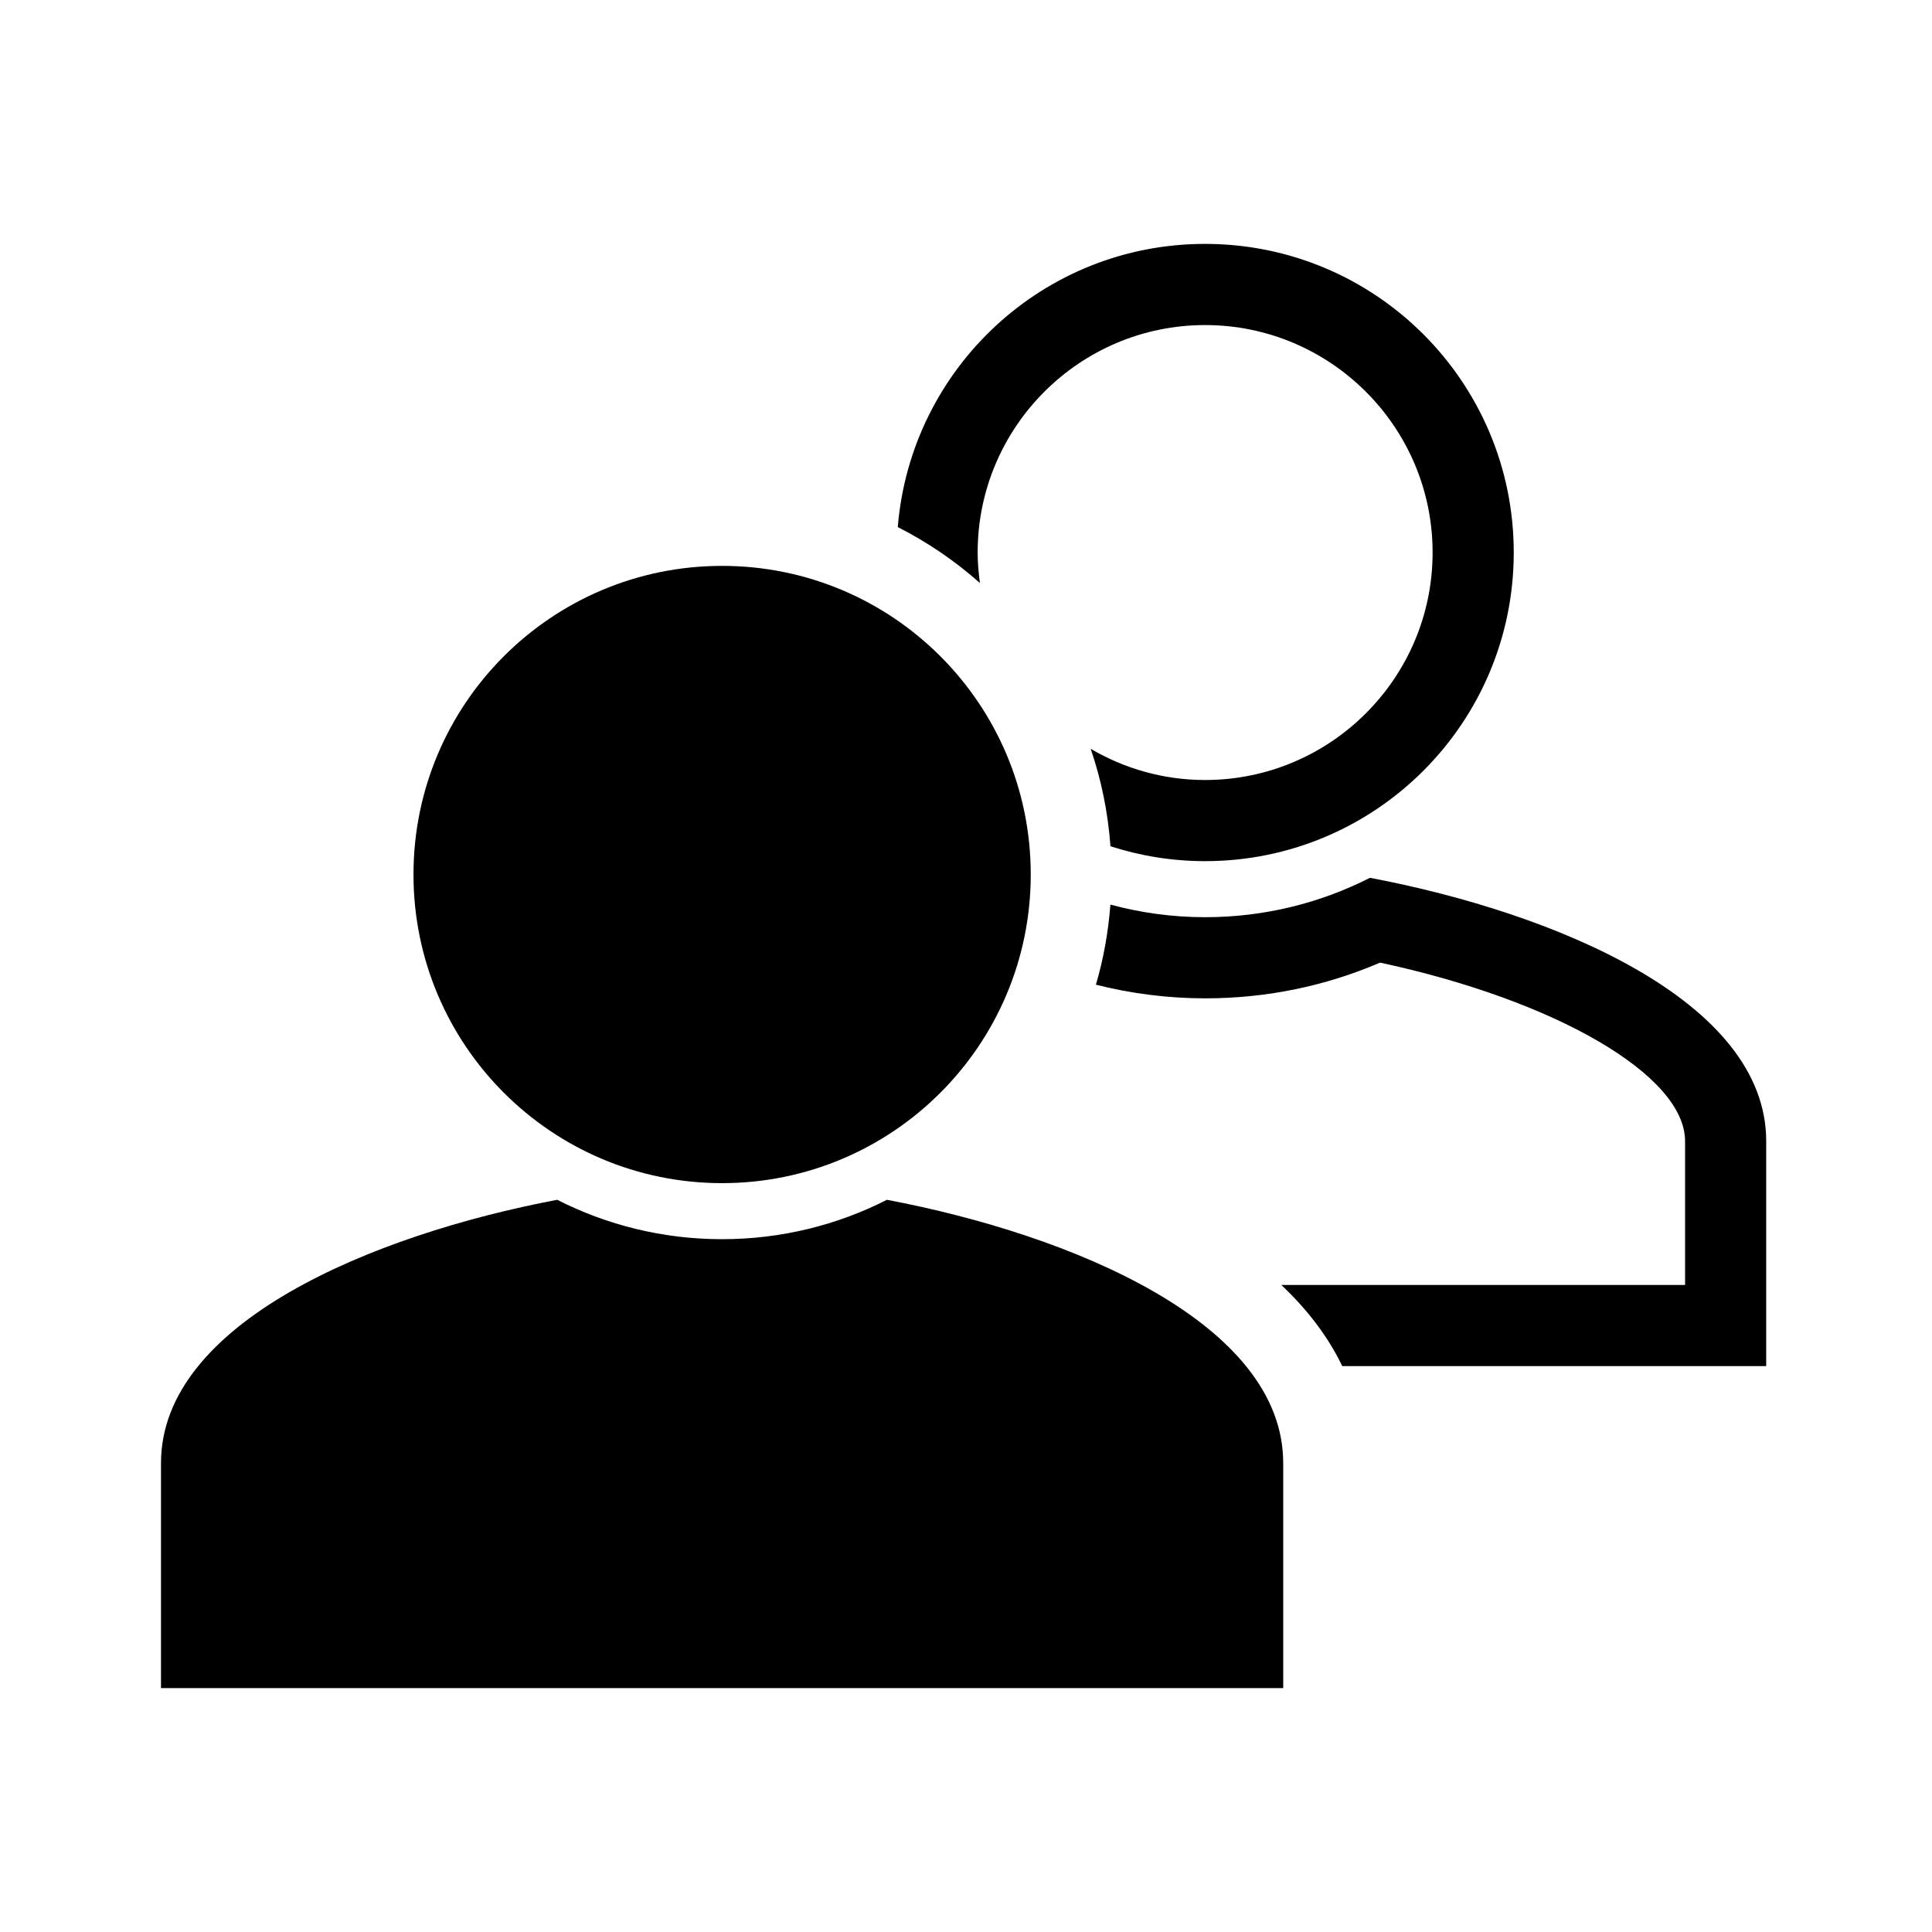 <svg xmlns="http://www.w3.org/2000/svg" width="100" height="100">
  <path d="M66.419 75.73v11.646H8.333V75.73c0-7.267 10.954-11.819 20.508-13.629 2.562 1.304 5.46 2.039 8.532 2.039 3.073 0 5.971-.735 8.535-2.039 9.554 1.81 20.511 6.361 20.511 13.629zM21.402 45.264c0-8.825 7.148-15.974 15.972-15.974 8.827 0 15.977 7.148 15.977 15.974 0 8.824-7.15 15.975-15.977 15.975-8.824 0-15.972-7.151-15.972-15.975z"/>
  <path d="M46.469 27.281c.67-8.208 7.525-14.657 15.904-14.657 8.828 0 15.978 7.148 15.978 15.974 0 8.824-7.149 15.975-15.978 15.975-1.709 0-3.353-.274-4.896-.771-.127-1.753-.475-3.441-1.023-5.043 1.742 1.02 3.761 1.614 5.92 1.614 6.494 0 11.777-5.282 11.777-11.775 0-6.492-5.283-11.773-11.777-11.773-6.49 0-11.771 5.281-11.771 11.773 0 .537.049 1.061.118 1.579-1.284-1.138-2.709-2.113-4.252-2.896zm24.439 18.154c-2.563 1.304-5.461 2.039-8.535 2.039-1.696 0-3.336-.231-4.899-.652-.109 1.428-.357 2.816-.75 4.146 1.843.464 3.744.706 5.649.706 3.158 0 6.198-.621 9.059-1.849 9.088 1.951 15.787 5.829 15.787 9.239v7.445H66.32c1.309 1.235 2.4 2.629 3.155 4.2h21.943V59.063c.001-7.268-10.956-11.819-20.51-13.628z"/>
</svg>
